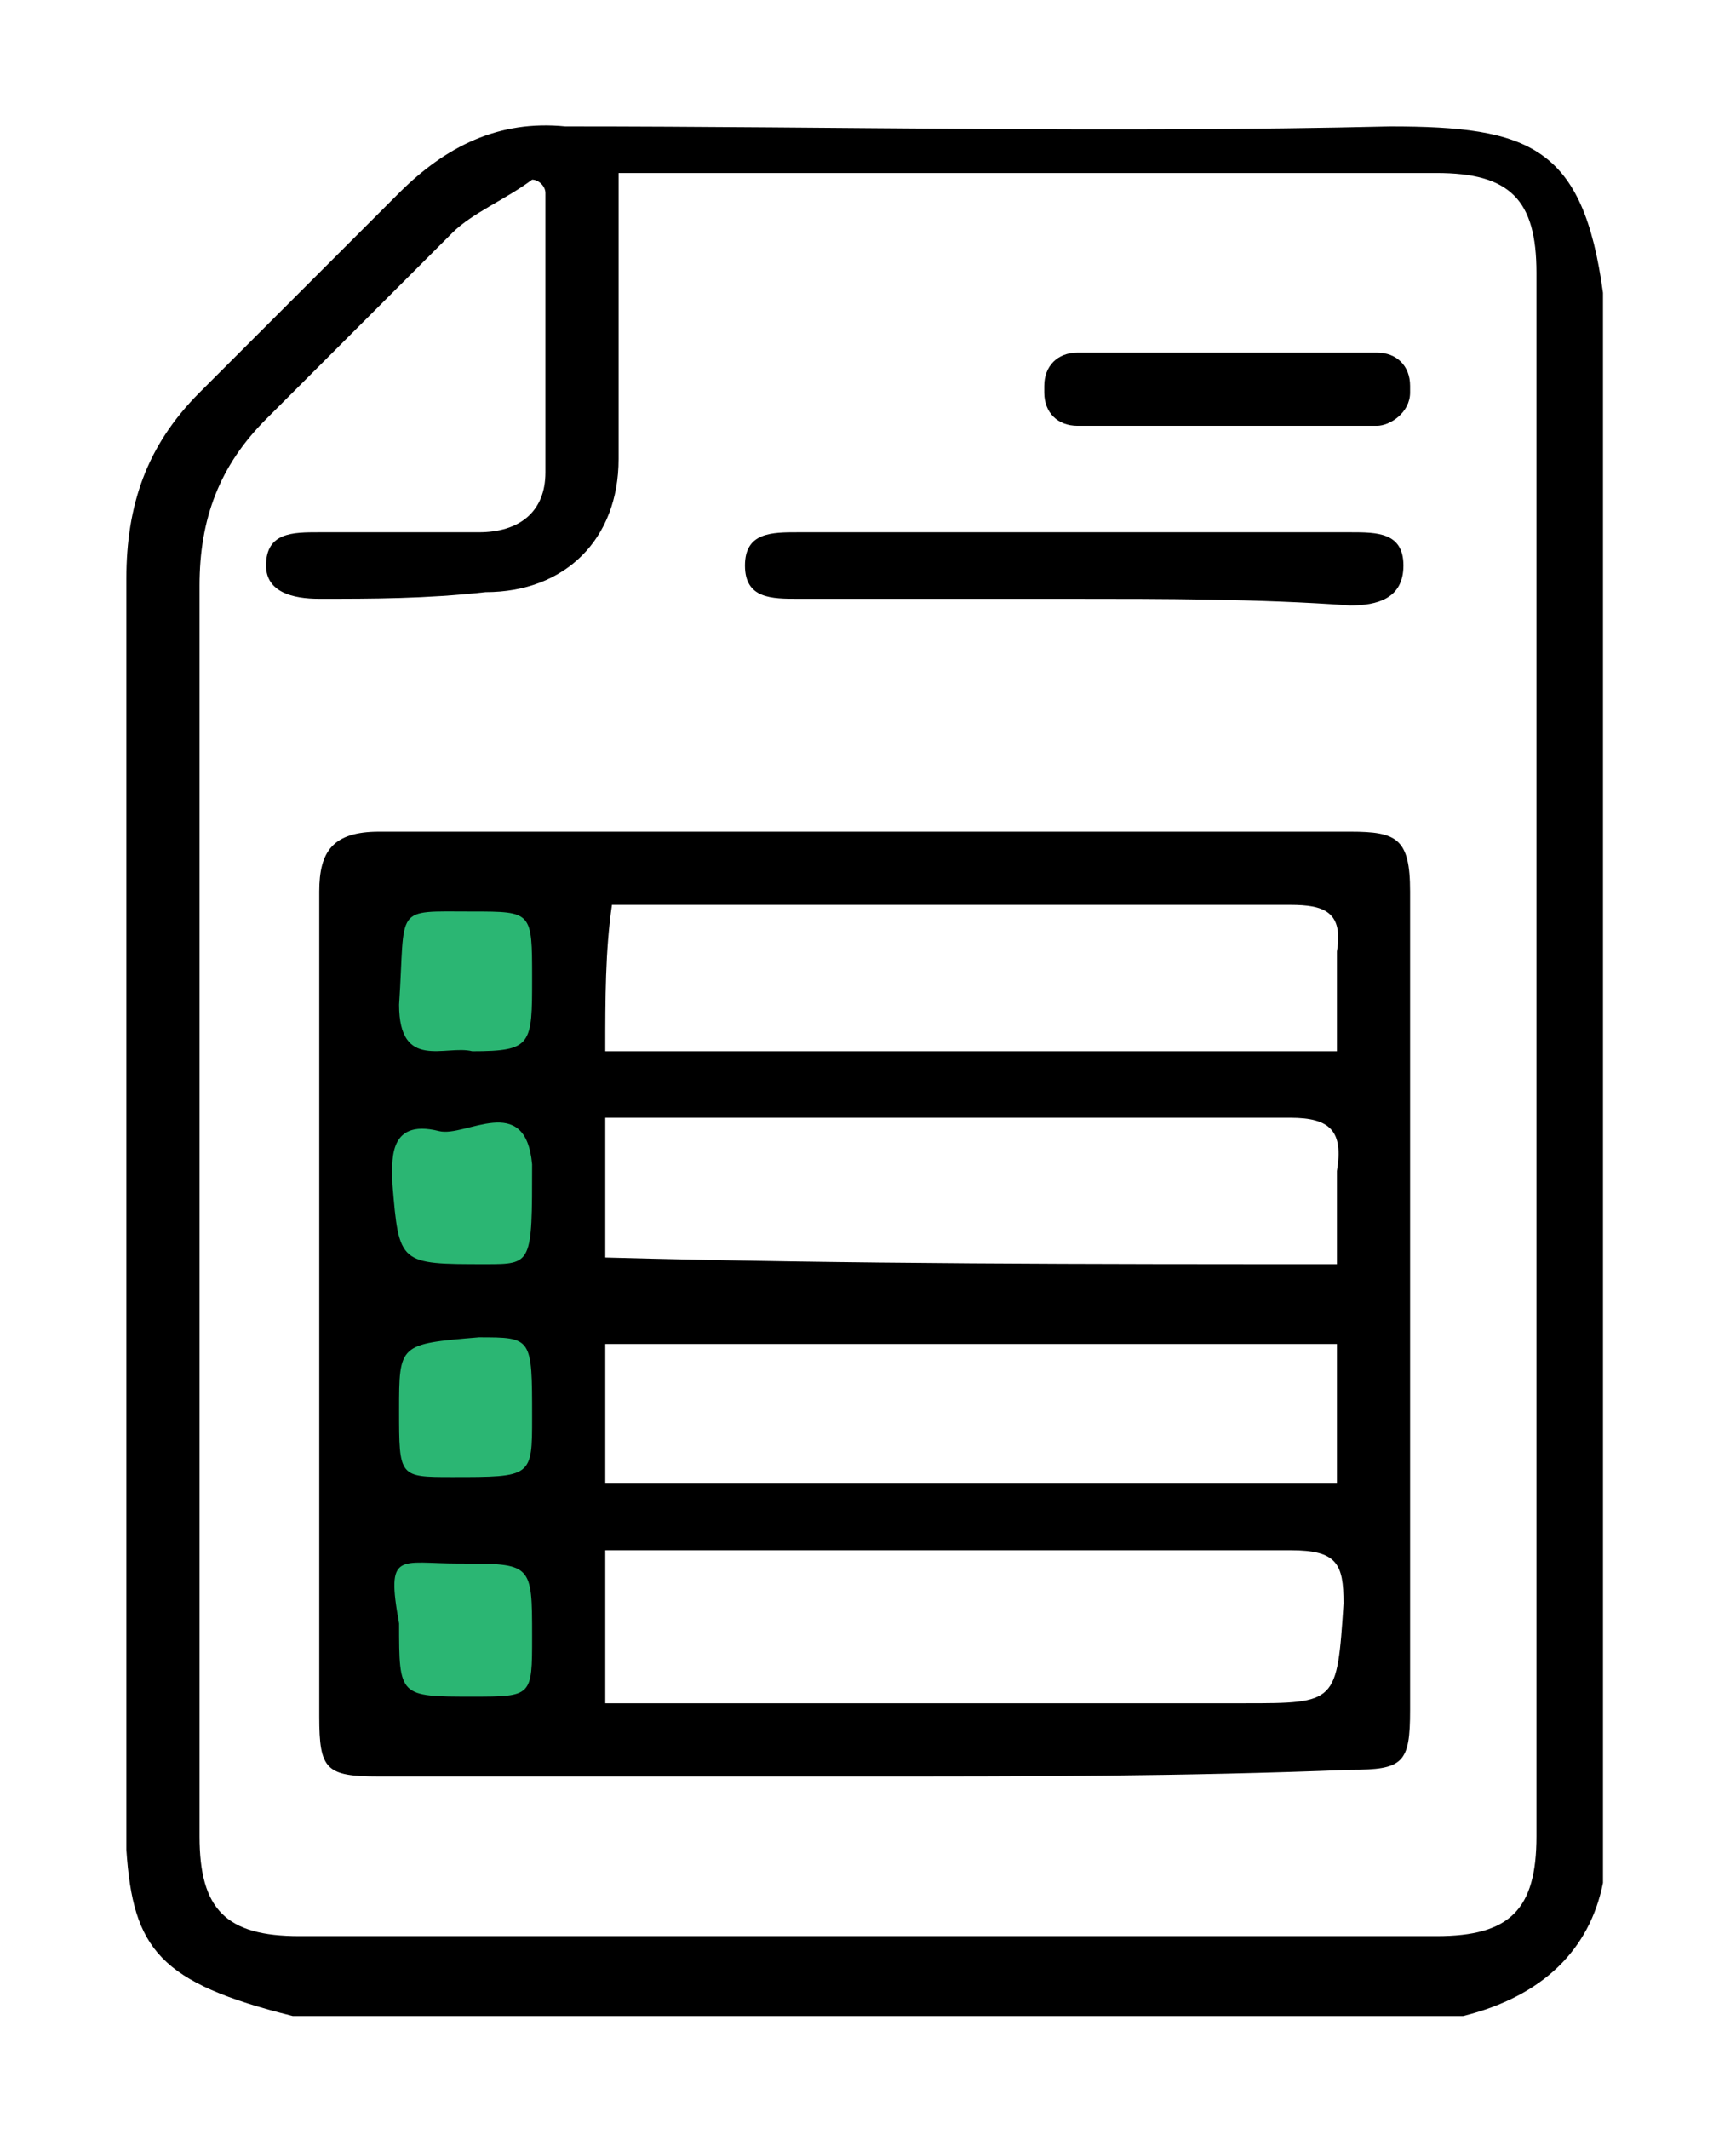 <?xml version="1.0" encoding="utf-8"?>
<!-- Generator: Adobe Illustrator 27.0.0, SVG Export Plug-In . SVG Version: 6.00 Build 0)  -->
<svg version="1.1" id="Layer_1" xmlns="http://www.w3.org/2000/svg" xmlns:xlink="http://www.w3.org/1999/xlink" x="0px" y="0px"
	 viewBox="0 0 26.1 32" style="enable-background:new 0 0 26.1 32;" xml:space="preserve">
<style type="text/css">
	.st0{fill:#2BB673;}
</style>
<g>
	<rect x="5.2" y="13" class="st0" width="3.4" height="13"/>
	<path d="M22,30.3c-5.9,0-11.7,0-17.6,0c-2-0.5-2.4-1-2.5-2.5c0-6.4,0-12.7,0-19.1c0-1.1,0.3-2,1.1-2.8c1-1,2-2,3-3
		c0.7-0.7,1.5-1.1,2.5-1c4.1,0,8.2,0.1,12.4,0c2.1,0,2.9,0.3,3.2,2.5c0,3.2,0,22.2,0,23.9C23.9,29.3,23.2,30,22,30.3z M8.2,2.9
		C8.2,2.8,8.1,2.7,8,2.7C7.6,3,7.1,3.2,6.8,3.5C5.8,4.5,4.9,5.4,4,6.3c-0.7,0.7-1,1.5-1,2.5c0,6.3,0,12.6,0,18.8
		c0,1.1,0.4,1.5,1.5,1.5c5.7,0,11.4,0,17.1,0c1.1,0,1.5-0.4,1.5-1.5c0-7.8,0-15.7,0-23.5c0-1.1-0.4-1.5-1.5-1.5c-3.9,0-7.7,0-11.6,0
		c-0.2,0-0.5,0-0.7,0c0,1.5,0,2.9,0,4.3c0,1.2-0.8,2-2,2C6.4,9,5.6,9,4.8,9C4.4,9,4,8.9,4,8.5C4,8,4.4,8,4.8,8c0.8,0,1.6,0,2.4,0
		c0.6,0,1-0.3,1-0.9C8.2,5.7,8.2,4.3,8.2,2.9z"/>
	<path d="M13,26.7c-2.4,0-4.9,0-7.3,0c-0.8,0-0.9-0.1-0.9-0.9c0-4.1,0-8.3,0-12.4c0-0.6,0.2-0.9,0.9-0.9c4.9,0,9.7,0,14.6,0
		c0.7,0,0.9,0.1,0.9,0.9c0,4.1,0,8.2,0,12.3c0,0.8-0.1,0.9-0.9,0.9C17.8,26.7,15.4,26.7,13,26.7z M20.1,19c0-0.5,0-1,0-1.4
		c0.1-0.6-0.1-0.8-0.7-0.8c-3.2,0-6.4,0-9.7,0c-0.2,0-0.4,0-0.6,0c0,0.7,0,1.4,0,2.1C12.8,19,16.4,19,20.1,19z M9.1,25.6
		c0.3,0,0.5,0,0.8,0c2.9,0,5.9,0,8.8,0c1.4,0,1.4,0,1.5-1.5c0-0.6-0.1-0.8-0.8-0.8c-3.2,0-6.4,0-9.6,0c-0.2,0-0.4,0-0.7,0
		C9.1,24.2,9.1,24.8,9.1,25.6z M9.1,15.8c3.7,0,7.3,0,11,0c0-0.5,0-1,0-1.5c0.1-0.6-0.2-0.7-0.7-0.7c-3.2,0-6.4,0-9.6,0
		c-0.2,0-0.4,0-0.6,0C9.1,14.3,9.1,15,9.1,15.8z M9.1,22.3c3.7,0,7.3,0,11,0c0-0.7,0-1.4,0-2.1c-3.7,0-7.3,0-11,0
		C9.1,20.9,9.1,21.6,9.1,22.3z M6,21.2c0,1,0,1,0.8,1c1.2,0,1.2,0,1.2-0.9c0-1.2,0-1.2-0.8-1.2C6,20.2,6,20.2,6,21.2z M8,14.7
		c0-1,0-1-0.9-1c-1.2,0-1-0.1-1.1,1.4c0,1,0.7,0.6,1.1,0.7C8,15.8,8,15.7,8,14.7z M5.9,17.8C6,19,6,19,7.3,19C8,19,8,19,8,17.5
		C7.9,16.4,7,17.1,6.6,17C5.8,16.8,5.9,17.5,5.9,17.8z M6,24.4c0,1.1,0,1.1,1.1,1.1c0.9,0,0.9,0,0.9-0.9c0-1.1,0-1.1-1.1-1.1
		C6,23.5,5.8,23.3,6,24.4z"/>
	<path d="M16.1,9c-1.4,0-2.7,0-4.1,0c-0.4,0-0.8,0-0.8-0.5C11.2,8,11.6,8,12,8c2.8,0,5.6,0,8.3,0c0.4,0,0.8,0,0.8,0.5
		c0,0.5-0.4,0.6-0.8,0.6C18.9,9,17.5,9,16.1,9z"/>
	<path d="M20.7,6.4h-4.5c-0.3,0-0.5-0.2-0.5-0.5V5.8c0-0.3,0.2-0.5,0.5-0.5h4.5c0.3,0,0.5,0.2,0.5,0.5v0.1
		C21.2,6.2,20.9,6.4,20.7,6.4z"/>
</g>
</svg>
